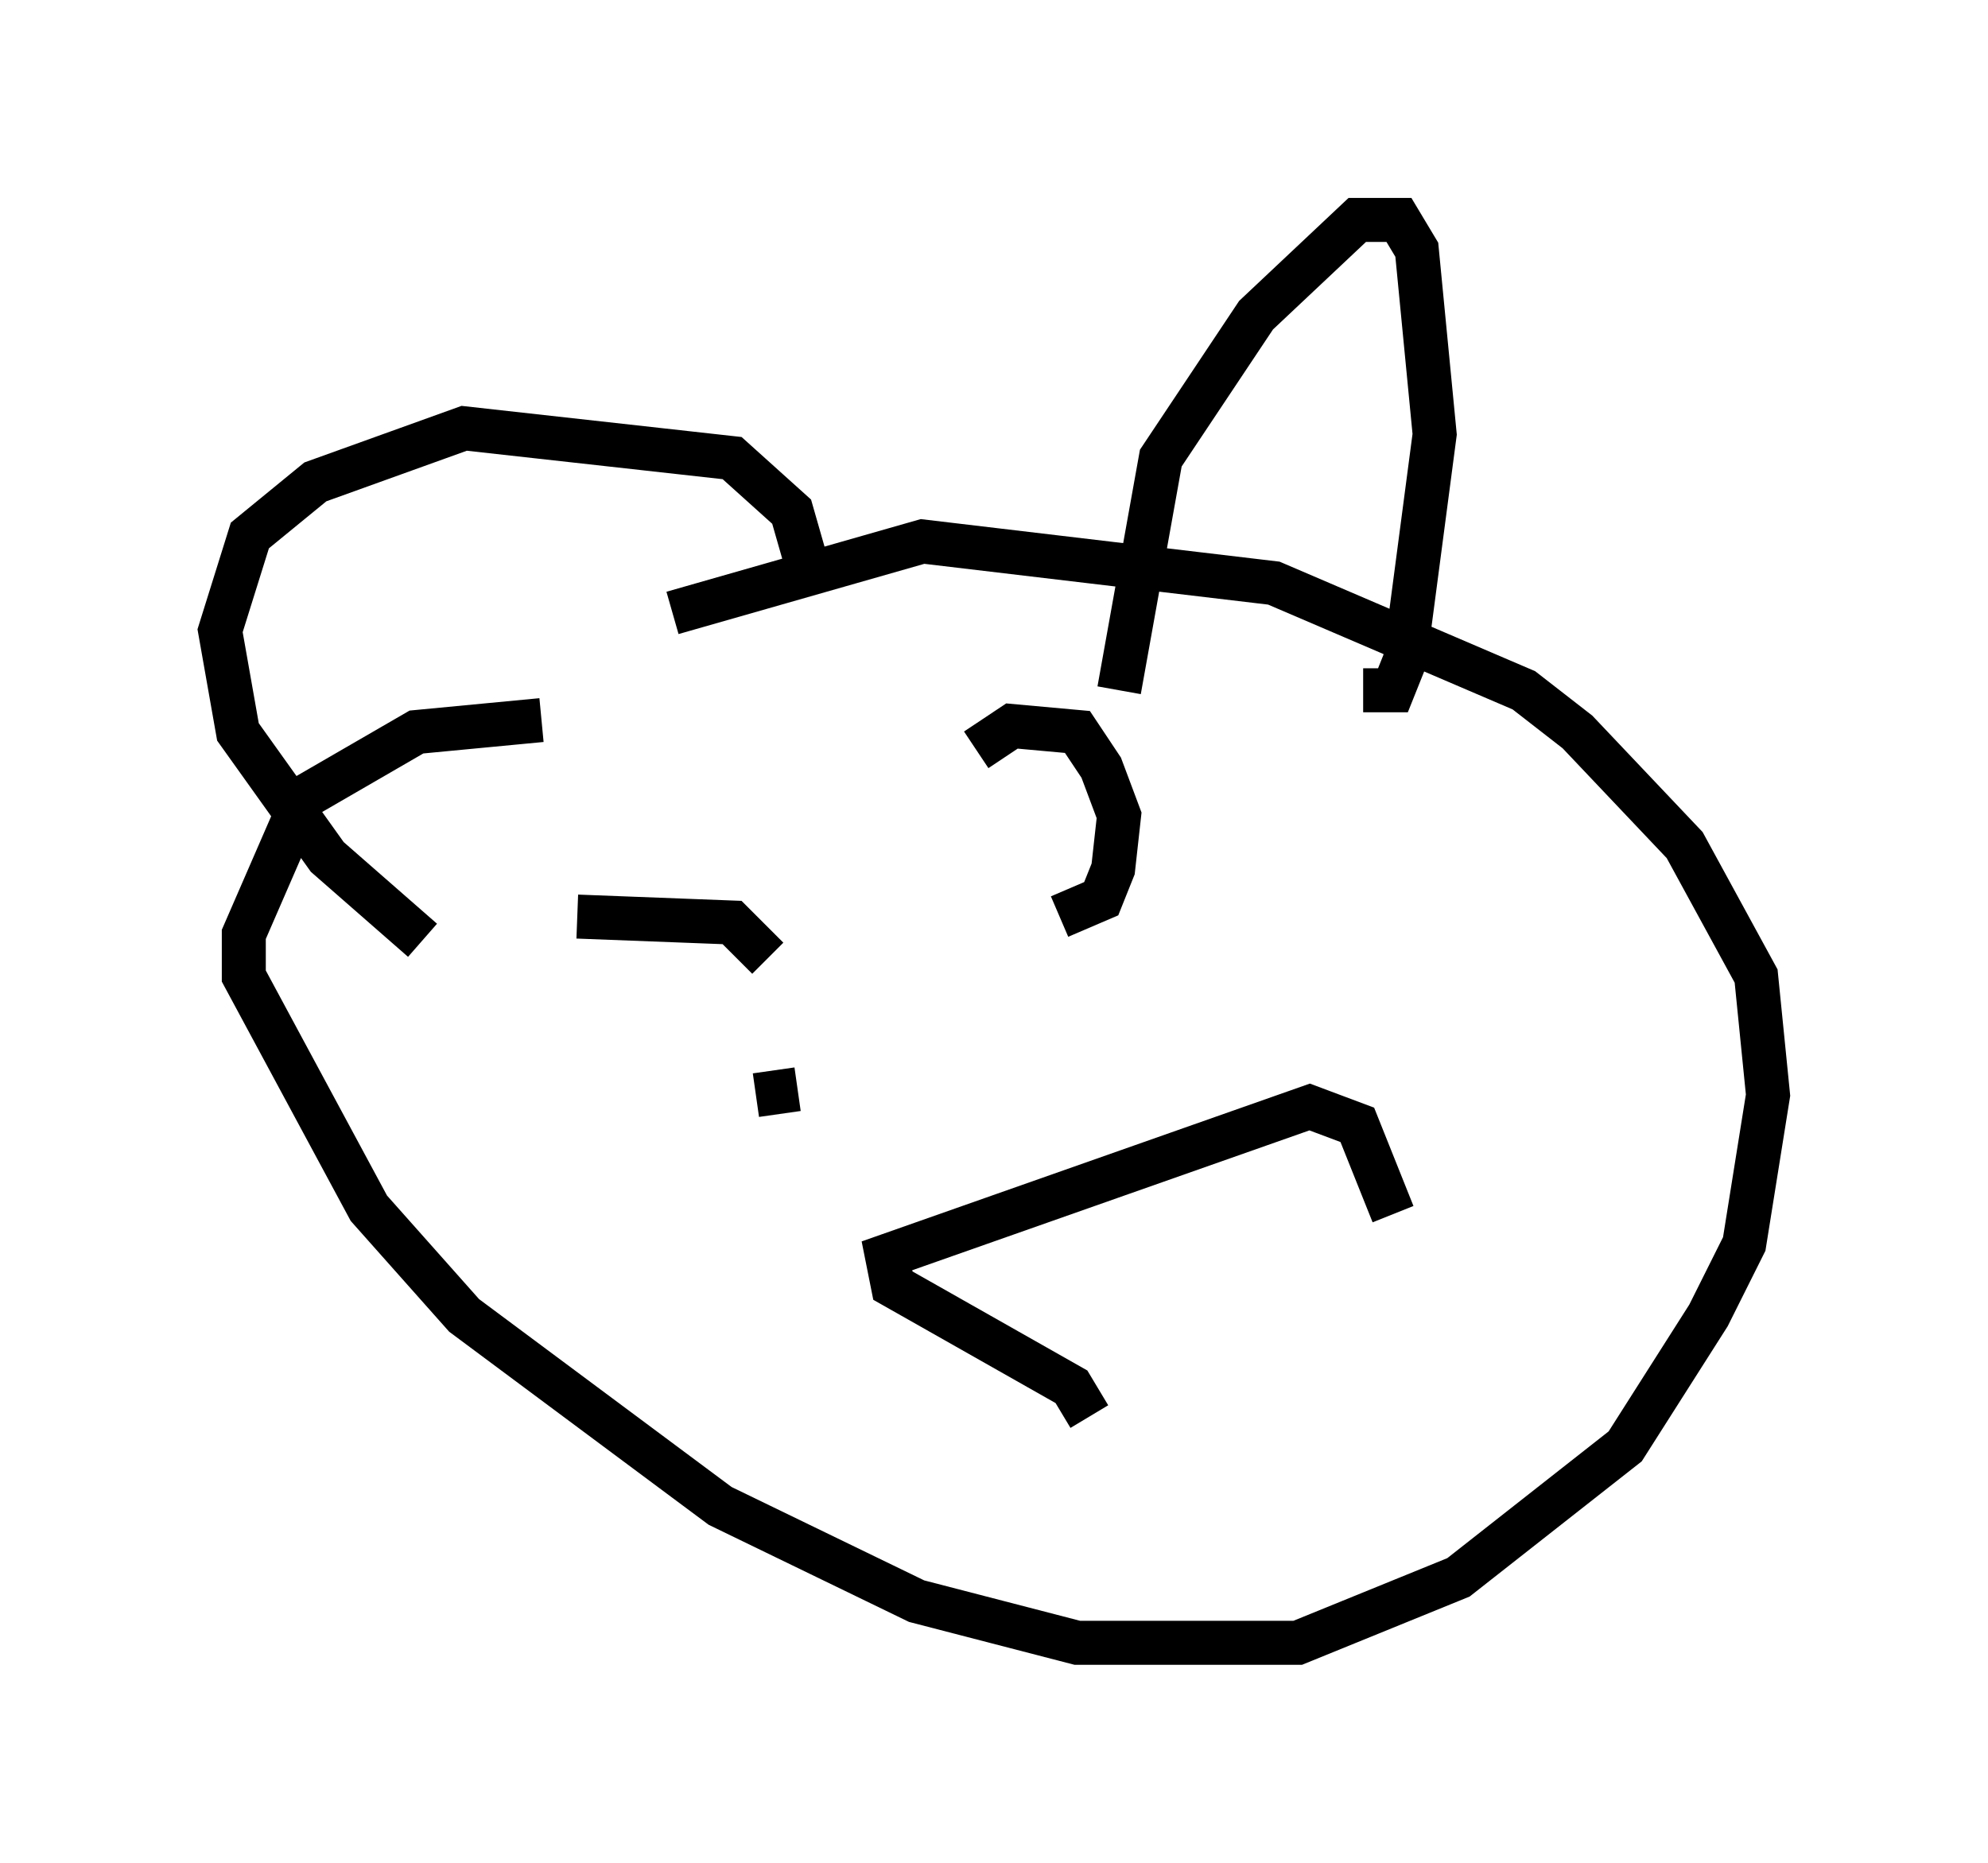 <?xml version="1.0" encoding="utf-8" ?>
<svg baseProfile="full" height="42.341" version="1.1" width="45.182" xmlns="http://www.w3.org/2000/svg" xmlns:ev="http://www.w3.org/2001/xml-events" xmlns:xlink="http://www.w3.org/1999/xlink"><defs /><rect fill="white" height="42.341" width="45.182" x="0" y="0" /><path d="M11.225, 15.69 m4.059, -1.759 l5.683, -1.624 7.984, 0.947 l5.683, 2.436 1.218, 0.947 l2.436, 2.571 1.624, 2.977 l0.271, 2.706 -0.541, 3.383 l-0.812, 1.624 -1.894, 2.977 l-3.789, 2.977 -3.654, 1.488 l-5.007, 0.0 -3.654, -0.947 l-4.465, -2.165 -5.819, -4.33 l-2.165, -2.436 -2.842, -5.277 l0.0, -0.947 1.353, -3.112 l2.571, -1.488 2.842, -0.271 m18.674, -0.677 l0.677, 0.0 0.271, -0.677 l0.677, -5.142 -0.406, -4.195 l-0.406, -0.677 -0.947, 0.0 l-2.3, 2.165 -2.165, 3.248 l-0.947, 5.277 m-7.172, -3.112 l-0.271, -0.947 -1.353, -1.218 l-6.089, -0.677 -3.383, 1.218 l-1.488, 1.218 -0.677, 2.165 l0.406, 2.3 2.03, 2.842 l2.165, 1.894 m22.057, 6.225 l-0.812, -2.03 -1.083, -0.406 l-9.607, 3.383 0.135, 0.677 l4.059, 2.3 0.406, 0.677 m-2.571, -15.155 l0.812, -0.541 1.488, 0.135 l0.541, 0.812 0.406, 1.083 l-0.135, 1.218 -0.271, 0.677 l-0.947, 0.406 m-10.961, 0.0 l3.518, 0.135 0.812, 0.812 m0.677, 2.977 l-0.947, 0.135 m-5.413, -3.654 l0.0, 0.0 " fill="none" stroke="black" stroke-width="1" /></svg>